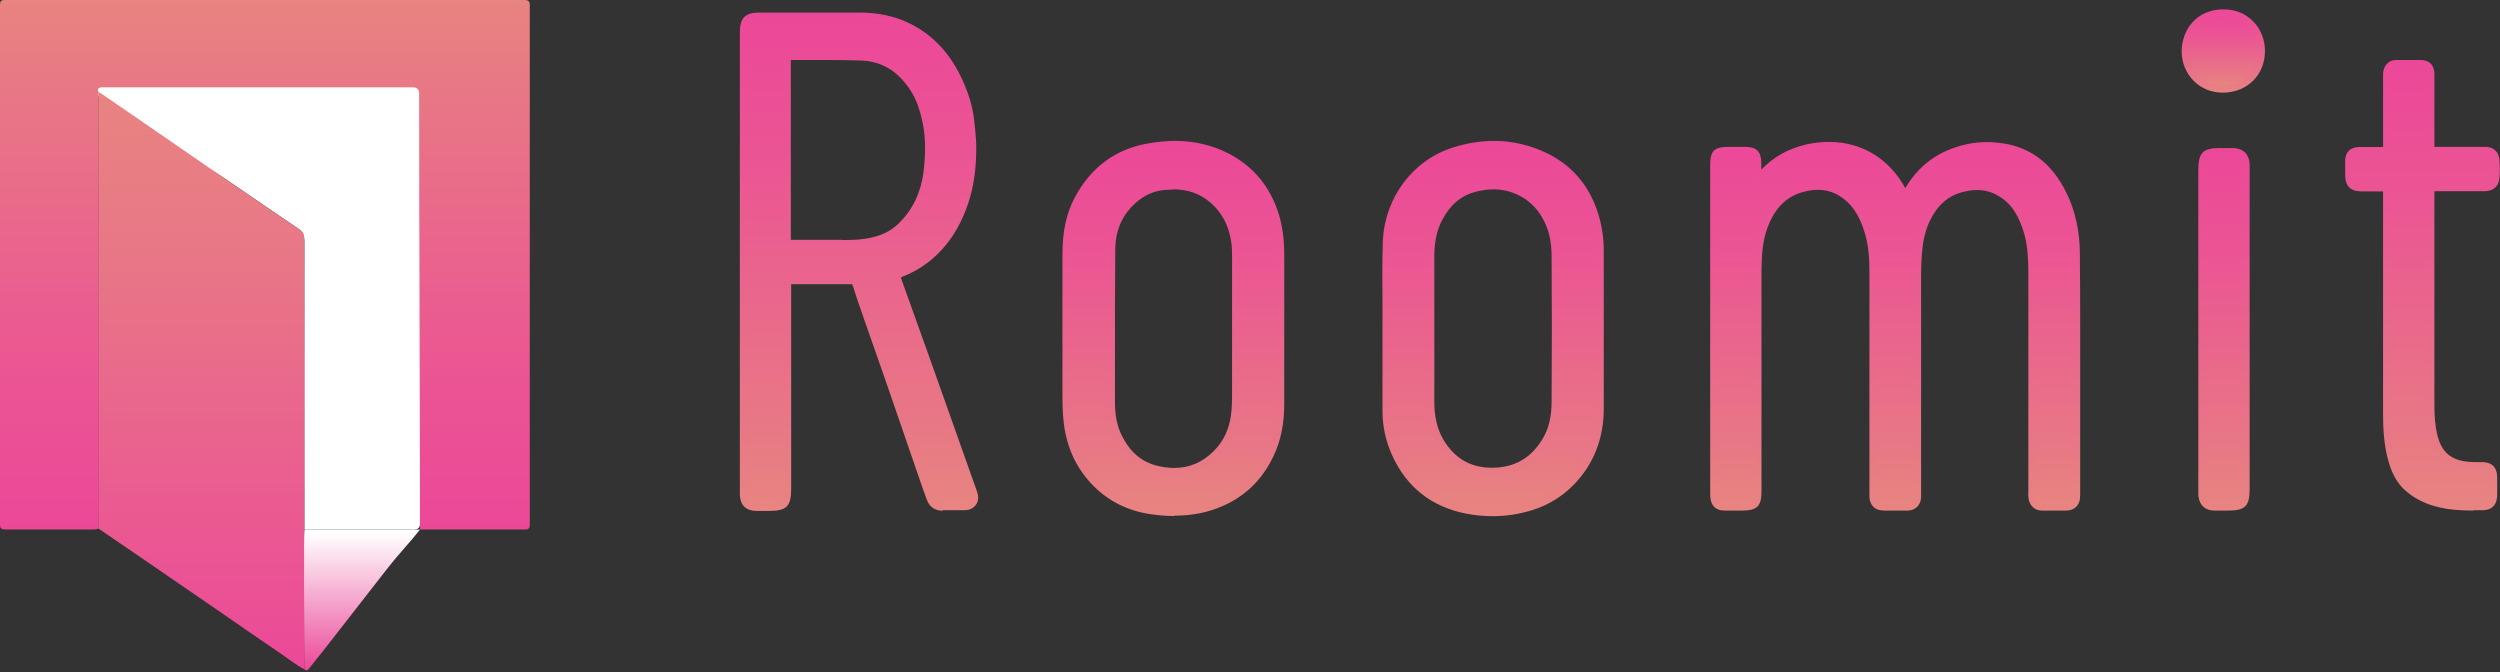 <?xml version="1.0" encoding="UTF-8"?>
<svg id="_圖層_1" data-name="圖層 1" xmlns="http://www.w3.org/2000/svg" xmlns:xlink="http://www.w3.org/1999/xlink" viewBox="0 0 147.09 39.56">
  <rect x="0" y="0" width="147.09" height="39.56" fill="#333333" stroke="none"/>
  <defs>
    <style>
      .cls-1 {
        fill: #fff;
      }

      .cls-2 {
        fill: url(#_未命名漸層_120-4);
      }

      .cls-3 {
        fill: url(#_未命名漸層_120-9);
      }

      .cls-4 {
        fill: url(#_未命名漸層_120-3);
      }

      .cls-5 {
        fill: url(#_未命名漸層_120-2);
      }

      .cls-6 {
        fill: url(#_未命名漸層_120-6);
      }

      .cls-7 {
        fill: url(#_未命名漸層_120-8);
      }

      .cls-8 {
        fill: url(#_未命名漸層_120-7);
      }

      .cls-9 {
        fill: url(#_未命名漸層_120-5);
      }

      .cls-10 {
        fill: url(#_未命名漸層_111);
      }

      .cls-11 {
        fill: url(#_未命名漸層_120);
      }

      .cls-12 {
        fill: url(#_未命名漸層_11);
      }

      .cls-13 {
        fill: url(#_未命名漸層_88);
      }

      .cls-14 {
        fill: url(#_未命名漸層_120-10);
      }

      .cls-15 {
        fill: url(#_未命名漸層_120-12);
      }

      .cls-16 {
        fill: url(#_未命名漸層_120-13);
      }

      .cls-17 {
        fill: url(#_未命名漸層_120-14);
      }

      .cls-18 {
        fill: url(#_未命名漸層_120-11);
      }
    </style>
    <linearGradient id="_未命名漸層_120" data-name="未命名漸層 120" x1="111.5" y1="8.35" x2="111.5" y2="30.04" gradientUnits="userSpaceOnUse">
      <stop offset="0" stop-color="#ec4899"/>
      <stop offset=".3" stop-color="#eb5593"/>
      <stop offset=".87" stop-color="#e87a84"/>
      <stop offset="1" stop-color="#e88481"/>
    </linearGradient>
    <linearGradient id="_未命名漸層_120-2" data-name="未命名漸層 120" x1="111.5" y1="8.77" x2="111.5" y2="29.62" xlink:href="#_未命名漸層_120"/>
    <linearGradient id="_未命名漸層_120-3" data-name="未命名漸層 120" x1="50.53" y1=".74" x2="50.53" y2="30.05" xlink:href="#_未命名漸層_120"/>
    <linearGradient id="_未命名漸層_120-4" data-name="未命名漸層 120" x1="50.53" y1="1.16" x2="50.53" y2="29.63" xlink:href="#_未命名漸層_120"/>
    <linearGradient id="_未命名漸層_120-5" data-name="未命名漸層 120" x1="69.04" y1="8.31" x2="69.04" y2="30.36" xlink:href="#_未命名漸層_120"/>
    <linearGradient id="_未命名漸層_120-6" data-name="未命名漸層 120" x1="69.04" y1="8.73" x2="69.04" y2="29.94" xlink:href="#_未命名漸層_120"/>
    <linearGradient id="_未命名漸層_120-7" data-name="未命名漸層 120" x1="87.84" y1="8.29" x2="87.84" y2="30.37" xlink:href="#_未命名漸層_120"/>
    <linearGradient id="_未命名漸層_120-8" data-name="未命名漸層 120" x1="87.84" y1="8.71" x2="87.84" y2="29.96" xlink:href="#_未命名漸層_120"/>
    <linearGradient id="_未命名漸層_120-9" data-name="未命名漸層 120" x1="142.54" y1="3.53" x2="142.54" y2="30.04" xlink:href="#_未命名漸層_120"/>
    <linearGradient id="_未命名漸層_120-10" data-name="未命名漸層 120" x1="142.54" y1="3.94" x2="142.54" y2="29.63" xlink:href="#_未命名漸層_120"/>
    <linearGradient id="_未命名漸層_120-11" data-name="未命名漸層 120" x1="130.84" y1="8.71" x2="130.84" y2="30.04" xlink:href="#_未命名漸層_120"/>
    <linearGradient id="_未命名漸層_120-12" data-name="未命名漸層 120" x1="130.84" y1="9.12" x2="130.84" y2="29.63" xlink:href="#_未命名漸層_120"/>
    <linearGradient id="_未命名漸層_120-13" data-name="未命名漸層 120" x1="130.82" y1=".55" x2="130.82" y2="5.45" xlink:href="#_未命名漸層_120"/>
    <linearGradient id="_未命名漸層_120-14" data-name="未命名漸層 120" x1="130.82" y1=".97" x2="130.82" y2="5.03" xlink:href="#_未命名漸層_120"/>
    <linearGradient id="_未命名漸層_111" data-name="未命名漸層 111" x1="15.58" y1="31.16" x2="15.58" y2="0" gradientUnits="userSpaceOnUse">
      <stop offset="0" stop-color="#ec4899"/>
      <stop offset=".3" stop-color="#eb5593"/>
      <stop offset=".87" stop-color="#e87a84"/>
      <stop offset="1" stop-color="#e88481"/>
    </linearGradient>
    <linearGradient id="_未命名漸層_11" data-name="未命名漸層 11" x1="21.3" y1="39.45" x2="21.3" y2="31.18" gradientUnits="userSpaceOnUse">
      <stop offset="0" stop-color="#ec4899"/>
      <stop offset=".59" stop-color="#f7b7d7"/>
      <stop offset=".98" stop-color="#fff"/>
    </linearGradient>
    <linearGradient id="_未命名漸層_88" data-name="未命名漸層 88" x1="11.85" y1="39.38" x2="11.85" y2="5.42" gradientUnits="userSpaceOnUse">
      <stop offset="0" stop-color="#ec4899"/>
      <stop offset=".13" stop-color="#eb5195"/>
      <stop offset=".7" stop-color="#e87686"/>
      <stop offset="1" stop-color="#e88481"/>
    </linearGradient>
  </defs>
  <g>
    <path class="cls-11" d="M110.77,30.03c-.45,0-.76-.32-.78-.78,0-.1,0-.2,0-.3v-4.18c0-2.94,0-5.89,0-8.83,0-.65-.04-1.51-.3-2.32-.33-1.04-.79-1.69-1.49-2.11-.39-.23-.8-.34-1.25-.34-.3,0-.62,.05-.95,.15-.95,.29-1.6,.96-2.02,2.11-.29,.79-.33,1.65-.34,2.46,0,3.2,0,6.4,0,9.6v3.39c0,.91-.25,1.16-1.16,1.16h-1.01c-.5,0-.79-.26-.84-.77-.01-.12-.01-.25-.01-.38V9.76c0-.9,.22-1.12,1.11-1.12h.96c.66,0,.93,.28,.94,.95,0,.13,0,.26,0,.39,.71-.75,1.6-1.24,2.64-1.48,.46-.1,.91-.15,1.35-.15,1.92,0,3.54,.99,4.48,2.72,.64-1.09,1.54-1.87,2.69-2.31,.68-.26,1.39-.4,2.11-.4,.32,0,.66,.03,.99,.08,1.66,.27,2.86,1.22,3.69,2.9,.51,1.04,.78,2.22,.79,3.52,.02,1.62,.02,3.24,.02,4.86v9.2c0,.13,0,.26-.01,.39-.04,.44-.34,.72-.79,.73-.24,0-.49,0-.73,0s-.49,0-.73,0c-.41,0-.72-.29-.78-.72-.02-.12-.02-.23-.01-.35v-3.27c0-3.19,0-6.37,0-9.56,0-.75-.02-1.55-.22-2.3-.32-1.16-.79-1.88-1.55-2.32-.39-.23-.8-.34-1.25-.34-.3,0-.62,.05-.96,.15-.78,.23-1.37,.76-1.8,1.63-.24,.49-.39,1.05-.46,1.73-.05,.48-.07,.99-.07,1.65,0,4.17,0,8.34,0,12.51,0,.2,0,.32,0,.43-.03,.45-.35,.76-.79,.76-.25,0-.49,0-.73,0s-.49,0-.73,0Z"/>
    <path class="cls-5" d="M101.03,19.32c0-3.18,0-6.37,0-9.55,0-.67,.04-.7,.7-.7,.32,0,.64,0,.95,0,.43,0,.53,.1,.53,.54,0,.38,0,.76,0,1.14,0,.08-.03,.2,.07,.23,.11,.04,.14-.09,.19-.15,.72-1,1.7-1.65,2.89-1.92,2.25-.5,4.39,.3,5.5,2.6,.06,.13,.07,.34,.24,.34,.12,0,.16-.2,.22-.31,.58-1.12,1.45-1.94,2.63-2.4,.93-.36,1.89-.45,2.88-.29,1.63,.26,2.68,1.25,3.38,2.67,.52,1.05,.73,2.18,.75,3.34,.02,1.98,.02,3.95,.02,5.93,0,2.71,0,5.42,0,8.12,0,.12,0,.24-.01,.36-.02,.23-.16,.34-.38,.35-.48,0-.97,0-1.45,0-.23,0-.34-.15-.38-.36-.02-.12,0-.25,0-.38,0-4.25,0-8.5,0-12.75,0-.81-.02-1.63-.23-2.41-.29-1.05-.75-1.99-1.74-2.57-.8-.47-1.66-.48-2.53-.23-.98,.28-1.62,.96-2.06,1.85-.29,.59-.44,1.22-.5,1.87-.06,.56-.07,1.12-.07,1.69,0,4.17,0,8.34,0,12.51,0,.13,0,.27,0,.4-.02,.23-.15,.37-.38,.37-.48,0-.97,0-1.45,0-.23,0-.36-.15-.37-.38,0-.13,0-.25,0-.38,0-4.3,0-8.61,0-12.91,0-.83-.06-1.65-.31-2.45-.31-.96-.78-1.81-1.68-2.34-.8-.47-1.66-.5-2.53-.23-1.2,.37-1.87,1.24-2.29,2.36-.31,.84-.36,1.72-.36,2.6,0,4.33,0,8.66,0,12.98,0,.69-.06,.75-.74,.75-.33,0-.67,0-1,0-.29,0-.4-.1-.43-.39-.01-.12-.01-.24-.01-.36,0-3.18,0-6.37,0-9.55Z"/>
    <path class="cls-4" d="M55.46,30.05c-.45,0-.78-.23-.93-.65-.15-.4-.29-.81-.43-1.21l-1.17-3.4c-.28-.81-.55-1.61-.83-2.41l-1.31-3.74c-.2-.57-.4-1.15-.58-1.72-.03-.09-.05-.16-.07-.2,0,0-.03,0-.07,0h-3.52v12.02c0,1.06-.26,1.32-1.31,1.32h-.74c-.59,0-.93-.32-.97-.91,0-.11,0-.23,0-.34V1.89c0-.84,.32-1.15,1.15-1.15h3.39c.84,0,1.68,0,2.52,0,1.05,0,1.99,.2,2.81,.58,1,.46,1.84,1.17,2.49,2.09,.42,.6,.76,1.27,1.05,2.06,.22,.61,.35,1.22,.4,1.82l.04,.4c.03,.32,.06,.64,.06,.96,0,.77-.05,1.46-.17,2.11-.09,.53-.24,1.06-.44,1.58-.4,1.05-.95,1.91-1.69,2.63-.58,.56-1.25,1-2,1.29-.04,.01-.13,.06-.14,.07,0,0,1.11,3.1,1.66,4.63l2.82,7.95c.14,.38,.05,.64-.06,.79-.1,.14-.3,.32-.7,.32h-.8c-.14,0-.45,0-.45,0Zm-5.94-15.93c.47,0,.92,0,1.36-.07,.81-.12,1.4-.37,1.87-.79,.93-.83,1.47-1.96,1.61-3.35,.12-1.15,.08-2.08-.13-2.93-.12-.51-.3-1.1-.64-1.63-.75-1.17-1.71-1.75-2.96-1.79-.65-.02-1.3-.03-1.95-.03h-2.15V14.11h2.98Z"/>
    <path class="cls-2" d="M43.94,15.4c0-4.42,0-8.85,0-13.27,0-.08,0-.16,0-.24,0-.6,.13-.73,.73-.73,1.97,0,3.94,0,5.91,0,.91,0,1.81,.16,2.64,.54,.94,.44,1.72,1.09,2.32,1.95,.43,.61,.75,1.27,1,1.97,.2,.55,.33,1.13,.38,1.71,.03,.44,.09,.89,.1,1.33,0,.68-.04,1.36-.16,2.04-.09,.52-.23,1.02-.42,1.51-.36,.94-.87,1.77-1.59,2.48-.54,.53-1.16,.93-1.86,1.2-.05,.02-.1,.04-.15,.07-.35,.18-.35,.19-.22,.55,.55,1.54,1.1,3.07,1.65,4.61,.53,1.48,1.05,2.97,1.58,4.46,.41,1.16,.83,2.33,1.24,3.49,.12,.34,0,.55-.37,.55-.41,0-.81,0-1.22,0-.29,0-.47-.11-.56-.38-.15-.4-.29-.8-.43-1.21-.29-.84-.58-1.68-.87-2.52-.38-1.1-.76-2.2-1.14-3.3-.44-1.25-.88-2.5-1.31-3.74-.2-.57-.39-1.14-.58-1.71-.14-.43-.19-.48-.63-.48-1.14,0-2.27,0-3.41,0-.41,0-.43,.03-.43,.43,0,4,0,8,0,12.01,0,.83-.07,.9-.89,.9-.25,0-.49,0-.74,0-.38,0-.53-.15-.56-.53-.01-.13,0-.27,0-.4,0-4.43,0-8.86,0-13.29Zm2.19-6.6c0,1.76,0,3.52,0,5.29,0,.38,.05,.44,.44,.44,.98,0,1.97,0,2.95,0,.48,0,.95,0,1.43-.07,.78-.12,1.49-.36,2.09-.9,1.08-.97,1.61-2.22,1.75-3.62,.11-1.02,.11-2.05-.14-3.07-.15-.62-.35-1.21-.69-1.76-.77-1.21-1.84-1.94-3.3-1.99-1.37-.04-2.75-.02-4.12-.02-.37,0-.41,.04-.41,.41,0,1.76,0,3.52,0,5.29Z"/>
    <path class="cls-9" d="M69.08,30.36c-.4,0-.82-.03-1.26-.09-1.56-.2-2.86-.9-3.84-2.07-.65-.77-1.09-1.69-1.3-2.73-.14-.69-.17-1.38-.17-2.19v-1.51c0-2.26,0-4.52,0-6.79,0-1.37,.23-2.44,.73-3.37,.95-1.77,2.39-2.84,4.3-3.17,.56-.1,1.09-.15,1.6-.15,1.13,0,2.18,.25,3.12,.73,1.49,.76,2.49,1.98,2.99,3.62,.21,.7,.31,1.47,.31,2.35v5.66c0,1.03,0,2.06,0,3.09,0,1.23-.21,2.22-.64,3.11-.64,1.35-1.64,2.34-2.98,2.92-.88,.39-1.81,.57-2.86,.57Zm-.08-19.2c-.13,0-.27,0-.4,.01-.59,.04-1.12,.24-1.58,.6-.92,.72-1.39,1.69-1.4,2.88-.02,2.01-.02,4.02-.02,6.03v2.96c0,.79,.12,1.42,.4,1.98,.49,.99,1.18,1.57,2.11,1.79,.34,.08,.66,.12,.97,.12,.9,0,1.66-.32,2.33-.99,.55-.54,.89-1.24,1.01-2.07,.07-.47,.07-.96,.07-1.43,0-.87,0-1.73,0-2.6v-2.17c0-1.01,0-2.03,0-3.04,0-.42,0-.78-.07-1.12-.13-.74-.42-1.35-.85-1.84-.4-.45-.84-.75-1.36-.94-.36-.13-.76-.19-1.21-.19Z"/>
    <path class="cls-6" d="M75.15,19.34c0,1.47,0,2.94,0,4.41,0,1.01-.15,2-.6,2.93-.59,1.25-1.51,2.16-2.77,2.72-1.25,.55-2.56,.63-3.9,.46-1.44-.19-2.64-.81-3.58-1.92-.63-.74-1.02-1.6-1.21-2.55-.14-.7-.16-1.4-.16-2.11,0-2.76,0-5.53,0-8.29,0-1.11,.15-2.18,.68-3.18,.86-1.62,2.18-2.64,4-2.95,1.54-.27,3.05-.18,4.46,.54,1.4,.72,2.32,1.86,2.78,3.37,.22,.73,.3,1.47,.3,2.23,0,1.45,0,2.89,0,4.34Zm-2.24,.01c0-1.37,0-2.75,0-4.12,0-.4,0-.8-.08-1.19-.14-.76-.43-1.46-.95-2.04-.42-.47-.92-.84-1.53-1.05-.58-.21-1.17-.24-1.78-.2-.68,.05-1.29,.28-1.81,.69-1.03,.81-1.55,1.91-1.56,3.2-.03,3-.02,6-.02,9,0,.75,.11,1.48,.45,2.17,.5,1.02,1.27,1.75,2.39,2.01,1.39,.32,2.65,.05,3.69-.98,.64-.64,1-1.43,1.13-2.3,.07-.49,.08-1,.07-1.5,0-1.23,0-2.46,0-3.69Z"/>
    <path class="cls-8" d="M87.82,30.37c-.51,0-1.04-.05-1.56-.15-2.04-.4-3.51-1.56-4.36-3.45-.37-.82-.56-1.69-.56-2.59,0-1.13,0-4.86,0-4.86,0-.02,0-.05,0-.07,0-.5,0-1,0-1.5-.01-1.16-.02-2.36,.02-3.54,.1-2.56,1.75-4.78,4.12-5.53,.82-.26,1.63-.39,2.42-.39,1.09,0,2.15,.25,3.15,.74,1.46,.72,2.47,1.91,2.98,3.54,.22,.69,.33,1.44,.33,2.21v3.04c0,2.08,0,4.16,0,6.25-.01,1.74-.59,3.21-1.71,4.39-.7,.74-1.55,1.26-2.52,1.56-.75,.23-1.52,.35-2.29,.35Zm.05-19.23c-.33,0-.68,.05-1.04,.14-.85,.22-1.5,.76-1.97,1.65-.32,.6-.47,1.29-.47,2.17v8.53c0,.89,.17,1.62,.53,2.23,.66,1.11,1.59,1.65,2.83,1.66h0c1.37,0,2.35-.57,3.04-1.75,.34-.58,.5-1.27,.5-2.17,.02-2.83,.02-5.67,0-8.5,0-.77-.12-1.38-.36-1.92-.3-.66-.7-1.15-1.24-1.5-.56-.36-1.17-.54-1.82-.54Z"/>
    <path class="cls-7" d="M81.76,19.32c0-1.7-.05-3.4,.01-5.1,.09-2.31,1.53-4.42,3.82-5.15,1.78-.56,3.56-.51,5.26,.33,1.39,.68,2.3,1.81,2.77,3.29,.21,.68,.31,1.37,.31,2.08,0,3.1,.01,6.19,0,9.29-.01,1.56-.5,2.96-1.59,4.11-.65,.68-1.43,1.17-2.34,1.45-1.2,.37-2.43,.42-3.65,.18-1.89-.37-3.26-1.44-4.06-3.21-.35-.77-.52-1.58-.52-2.42,0-1.62,0-3.24,0-4.86,0,0,0,0,0,0Zm2.21,.03c0,1.43,0,2.86,0,4.29,0,.86,.15,1.7,.59,2.44,.71,1.2,1.77,1.86,3.19,1.87,1.52,.01,2.65-.66,3.4-1.96,.43-.73,.55-1.55,.56-2.38,.02-2.83,.02-5.67,0-8.5,0-.71-.1-1.42-.4-2.09-.31-.69-.76-1.27-1.39-1.68-.99-.64-2.08-.75-3.2-.46-1.03,.27-1.74,.94-2.23,1.86-.39,.74-.52,1.54-.52,2.37,0,1.41,0,2.83,0,4.24Z"/>
    <path class="cls-3" d="M145.54,30.04c-.64,0-1.16-.04-1.63-.11-.96-.16-1.73-.5-2.36-1.04-.48-.42-.8-.97-1.02-1.74-.28-.98-.32-1.98-.32-2.82V11.26s-1.3,0-1.3,0c-.61,0-.92-.32-.93-.93,0-.28,0-.56,0-.84,0-.54,.28-.82,.82-.84,.21,0,.42,0,.64,0,0,0,.74,0,.77,0,0-.03,0-4.05,0-4.05,0-.17,0-.28,.01-.38,.07-.43,.36-.69,.77-.69h.96c.16,0,.32,0,.48,0,.3,0,.8,.12,.8,.84v4.27s2.42,0,2.42,0h.62c.43,.01,.73,.29,.78,.71,.04,.42,.04,.8,0,1.16-.09,.74-.73,.74-.95,.74h-2.87s0,12.56,0,12.56c0,.73,.05,1.27,.17,1.77,.24,1.01,.8,1.5,1.83,1.59,.18,.02,.36,.02,.55,.02h.31c.67,.03,.82,.47,.83,.83,.01,.39,.01,.78,0,1.18-.02,.37-.18,.81-.86,.82-.18,0-.36,0-.54,0Z"/>
    <path class="cls-14" d="M140.63,18.2c0-2.33,0-4.65,0-6.98,0-.36,0-.37-.38-.37-.45,0-.89,0-1.33,0-.38,0-.51-.14-.51-.52,0-.28,0-.56,0-.83,0-.31,.1-.42,.41-.43,.44,0,.87,0,1.31,0q.5,0,.5-.51c0-1.32,0-2.64,0-3.95,0-.1,0-.21,0-.31,.03-.2,.13-.34,.36-.34,.48,0,.95,0,1.43,0,.29,0,.39,.13,.39,.43,0,1.1,0,2.21,0,3.31,0,.33,0,.67,0,1,0,.31,.06,.38,.38,.38,.82,0,1.64,0,2.46,0,.21,0,.41,0,.62,0,.22,0,.34,.12,.37,.33,.04,.36,.04,.71,0,1.07-.04,.29-.18,.38-.53,.38-.94,0-1.88,0-2.81,0-.07,0-.14,0-.21,0-.17,0-.27,.07-.26,.25,0,.05,0,.1,0,.14,0,4.19,0,8.39,0,12.58,0,.63,.04,1.25,.18,1.87,.28,1.19,.98,1.8,2.2,1.91,.29,.03,.59,.02,.88,.03,.3,.01,.42,.12,.43,.42,.01,.38,.01,.76,0,1.14-.01,.31-.14,.42-.45,.42-.7,.02-1.4,.01-2.09-.1-.79-.13-1.53-.41-2.15-.94-.47-.41-.73-.95-.89-1.54-.25-.89-.3-1.8-.3-2.71,0-2.04,0-4.08,0-6.12Z"/>
    <g>
      <path class="cls-18" d="M130.29,30.04c-.54,0-.87-.3-.94-.83-.01-.1-.01-.19-.01-.29V9.97c0-.98,.28-1.26,1.26-1.26h.42c.13,0,.26,0,.4,0,.56,.03,.9,.35,.94,.92,0,.11,0,.21,0,.32V28.77c0,1.01-.26,1.27-1.27,1.27h-.79Z"/>
      <path class="cls-15" d="M131.94,19.38c0,3.13,0,6.26,0,9.39,0,.78-.08,.86-.86,.86-.26,0-.52,0-.79,0-.34,0-.49-.14-.54-.47-.01-.09,0-.19,0-.29,0-6.3,0-12.59,0-18.89,0-.75,.1-.85,.85-.85,.26,0,.52,0,.79,0,.35,.02,.52,.18,.54,.53,0,.12,0,.24,0,.36,0,3.12,0,6.24,0,9.36Z"/>
      <path class="cls-16" d="M130.78,5.45c-.67,0-1.26-.24-1.71-.69-.46-.46-.71-1.09-.71-1.74,0-1.23,.85-2.47,2.46-2.47,.69,0,1.29,.24,1.74,.7,.45,.45,.71,1.09,.7,1.76,0,1.39-1.03,2.42-2.44,2.44,0,0-.05,0-.05,0Z"/>
      <path class="cls-17" d="M132.86,3c0,1.17-.85,2.01-2.03,2.03-1.32,.02-2.05-1.04-2.05-2.01,0-1.09,.73-2.06,2.05-2.06,1.26,0,2.03,.97,2.02,2.03Z"/>
    </g>
  </g>
  <g>
    <path class="cls-1" d="M24.71,18.31c0,4.17,0,8.34,0,12.5q0,.35-.35,.35c-1.95,0-4.5,0-6.45,0,0-.22,0-.06,0-.4,0-5.51-.01-10.97,0-16.48,0-.4-.05-.62-.38-.84-1.44-.97-2.76-1.88-4.19-2.86-1.96-1.34-4.64-2.54-6.6-3.89-.41-.28-1.43-1.62-1.41-1.69,.02-.08,1.29-.22,1.36-.22,5.93,0,12.1-.42,18.02-.42,.37,0,.63,1.14,.63,1.49,0,4.18-.63,8.27-.63,12.45Z"/>
    <g>
      <path class="cls-10" d="M5.79,31.1c-.1,.05-.22,.05-.33,.05-1.72,0-3.45,0-5.17,0C.06,31.15,0,31.08,0,30.85,0,20.66,0,10.48,0,.29,0,.08,.05,0,.28,0,10.47,0,20.67,0,30.86,0c.24,0,.31,.08,.31,.31,0,10.16,0,20.33,0,30.49,0,.19,0,.36-.26,.35-.25,0-5.36,0-6.2,0,0-8.44-.05-17.19-.05-25.64q0-.37-.36-.37c-6.06,0-12.11,0-18.17,0-.07,0-.15-.01-.21,0-.13,.04-.21,.11-.12,.26,0,.1,0,.21,0,.31,0,7.62,0,15.23,0,22.85,0,.84,0,1.68,0,2.52Z"/>
      <path class="cls-12" d="M17.9,39.38c0-2.62-.04-8.04,.01-8.22,1.26,0,5.82,0,6.8,0-.57,.73-1.28,1.47-1.85,2.2-1.29,1.65-2.57,3.3-3.86,4.95-.27,.35-.56,.69-.83,1.04-.09,.12-.17,.12-.27,.02Z"/>
      <path class="cls-13" d="M5.79,31.1c0-.84,0-1.68,0-2.52,0-7.62,0-15.23,0-22.85,0-.1,0-.21,0-.31,.04,.02,.09,.04,.13,.06,.69,.47,1.38,.95,2.07,1.42,1.56,1.08,3.13,2.15,4.69,3.23,1.64,1.13,3.29,2.26,4.94,3.37,.21,.14,.28,.29,.28,.54,0,5.5,0,11,0,16.5,0,.21,0,.43,0,.64,0,.11-.01,.22-.01,.33,0,2.62,0,5.24,0,7.86-.49-.26-.92-.61-1.38-.92-1.27-.86-2.52-1.73-3.78-2.6-1.41-.97-2.82-1.94-4.24-2.91-.9-.62-1.81-1.24-2.71-1.85Z"/>
    </g>
  </g>
</svg>